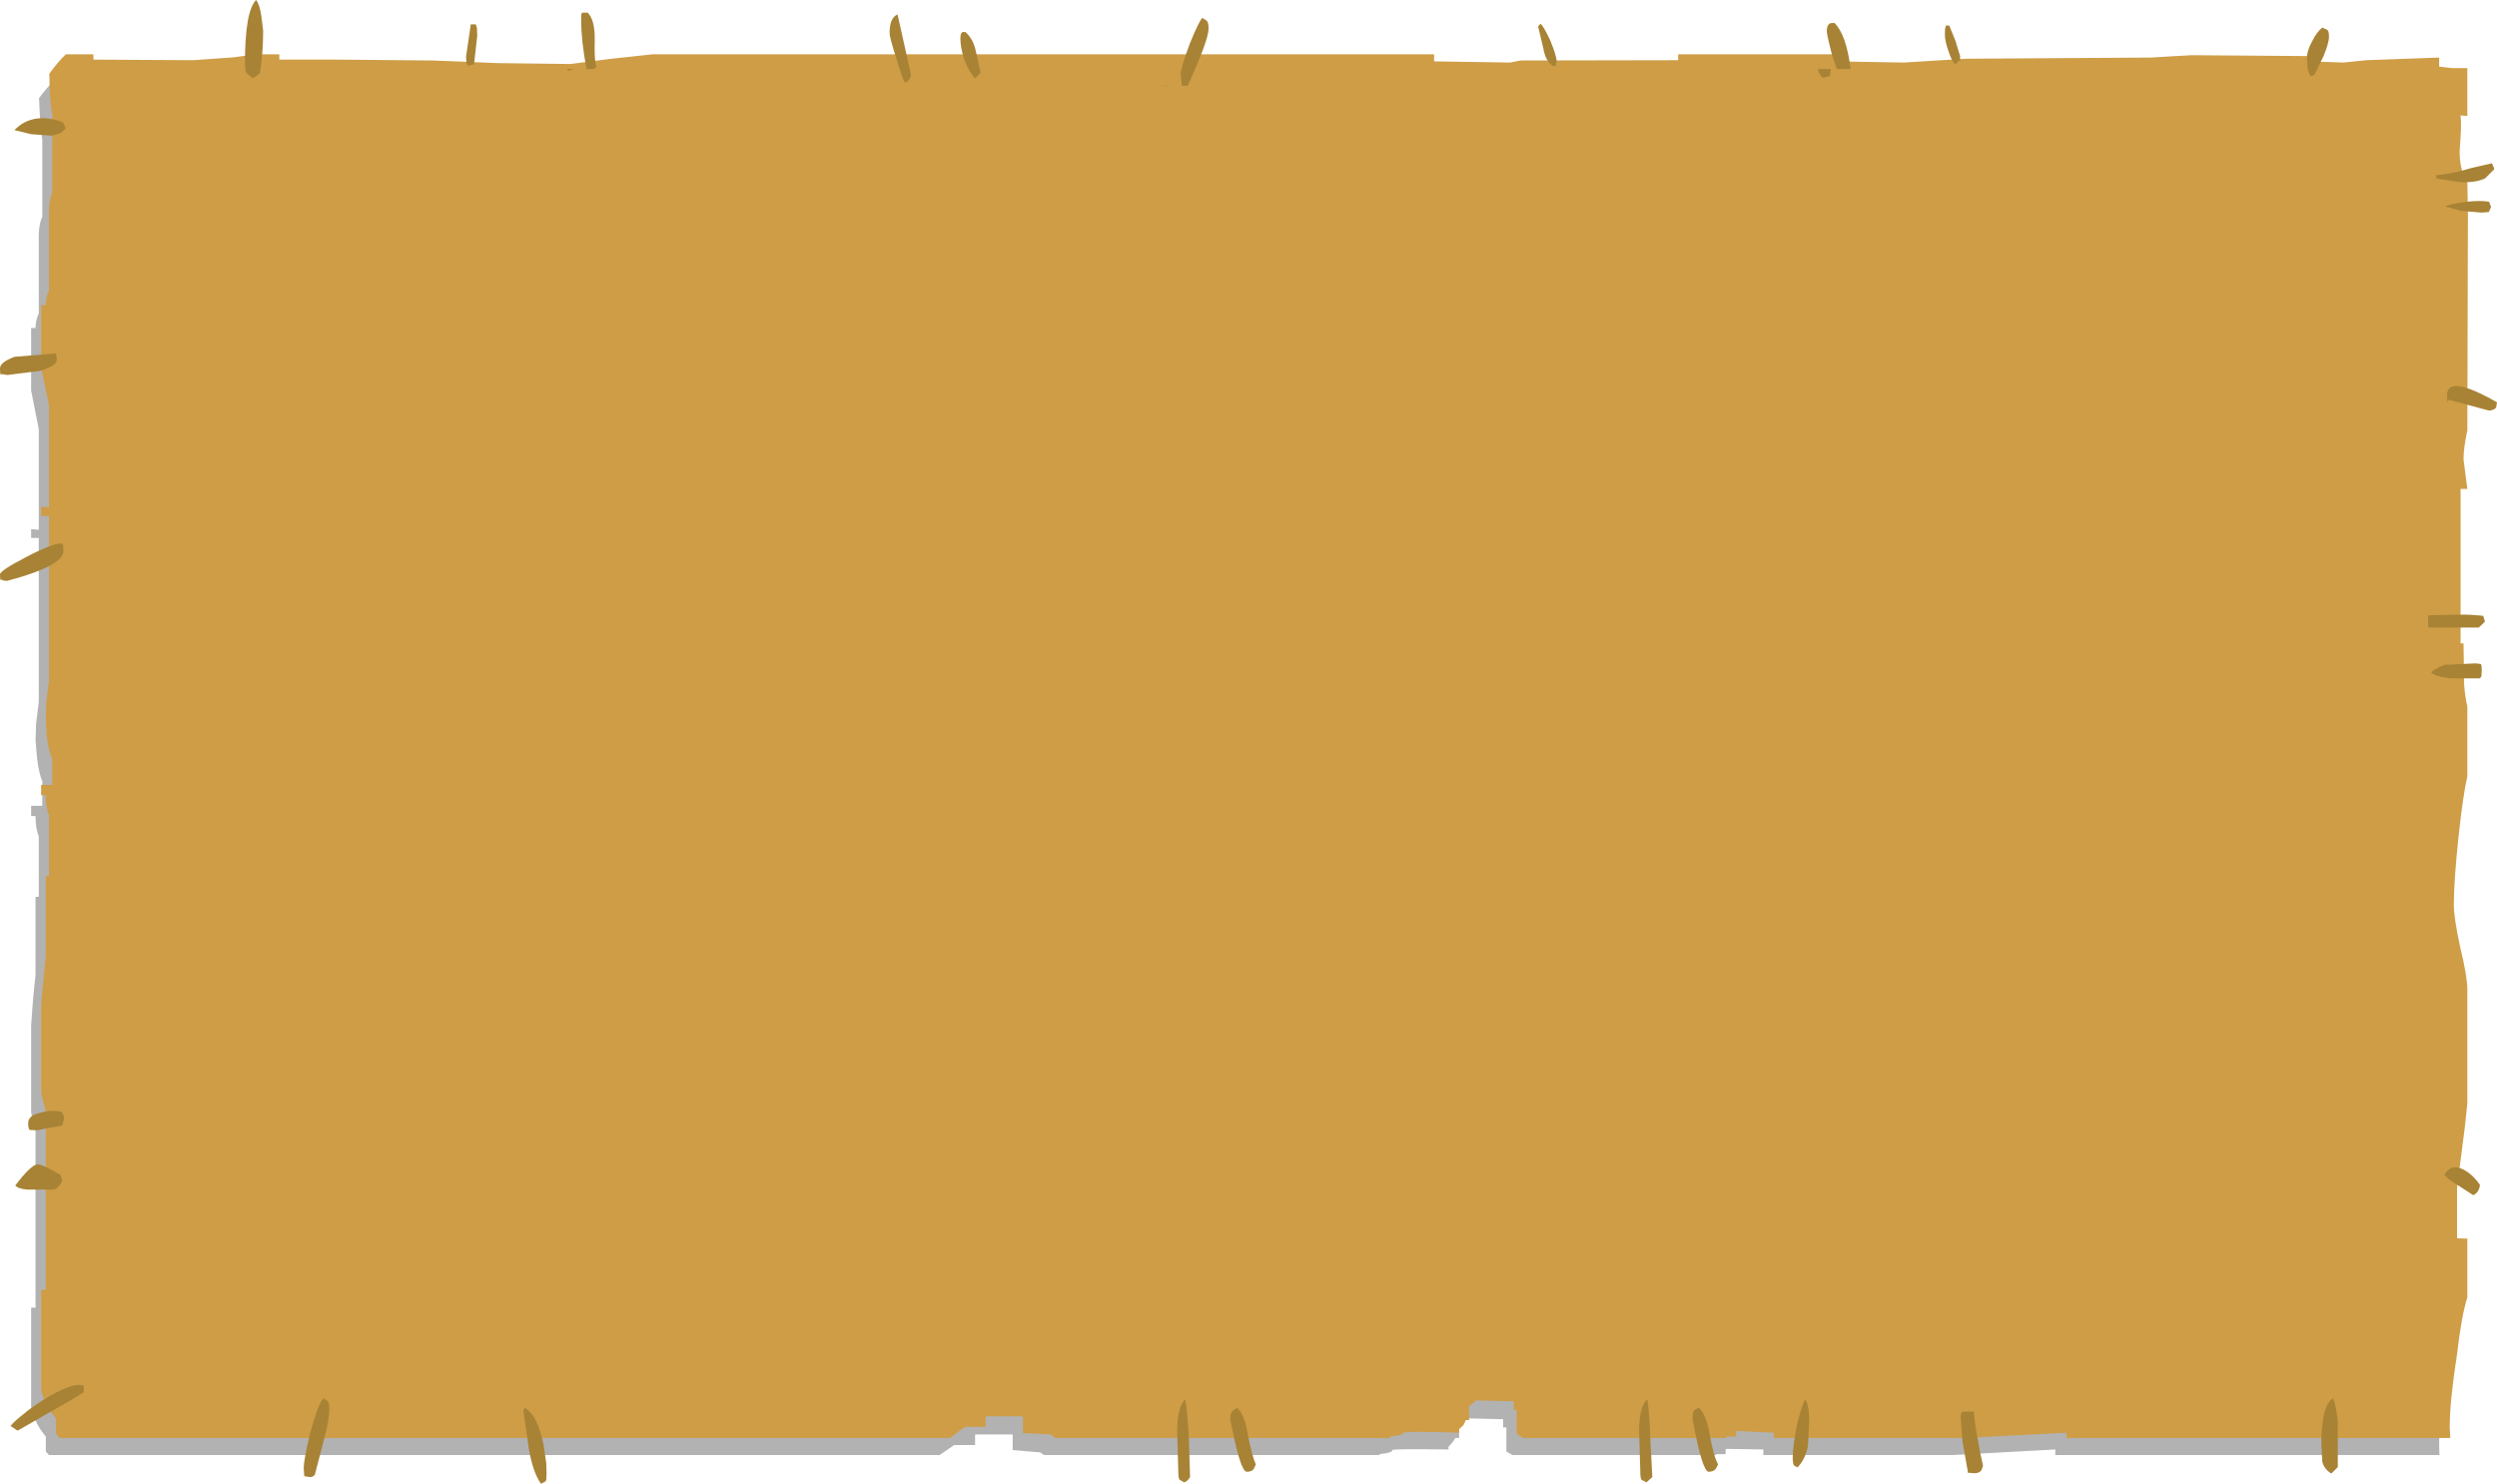<?xml version="1.0" encoding="UTF-8" standalone="no"?>
<svg xmlns:xlink="http://www.w3.org/1999/xlink" height="252.65px" width="425.1px" xmlns="http://www.w3.org/2000/svg">
  <g transform="matrix(1.0, 0.0, 0.0, 1.0, -17.65, -19.35)">
    <path d="M408.9 34.1 L414.85 34.2 418.75 33.85 431.15 33.45 431.15 34.95 Q433.0 35.0 433.3 35.35 L435.85 35.35 435.85 43.15 434.75 43.1 Q434.9 44.8 434.55 49.0 434.5 52.35 435.85 54.4 L435.95 59.65 435.85 96.55 Q435.15 99.5 435.15 101.45 L435.85 106.3 434.75 106.3 434.75 132.6 435.15 132.6 435.35 139.55 435.85 143.2 435.85 155.2 Q435.1 158.15 434.45 165.2 433.55 172.85 433.55 177.0 433.55 179.0 434.7 184.0 435.75 188.95 435.85 191.1 L435.85 210.5 435.5 214.25 434.1 224.75 434.1 233.4 435.85 233.45 435.85 243.45 Q434.9 246.6 434.1 253.0 432.9 261.0 432.9 265.5 L432.95 267.1 367.55 267.1 367.55 266.15 350.1 267.1 317.85 267.1 317.85 266.15 311.45 266.05 311.4 266.95 309.75 266.95 309.8 267.1 275.15 267.1 274.1 266.5 274.1 262.4 273.55 262.4 273.55 261.0 267.15 260.85 266.7 261.25 Q266.2 261.5 266.05 261.85 L266.05 264.2 265.4 264.2 265.0 264.85 264.25 265.7 264.25 266.15 Q255.7 266.05 254.7 266.2 254.85 266.7 252.5 266.95 L252.5 267.1 195.65 267.1 195.3 267.05 194.75 266.65 190.05 266.25 190.05 263.6 183.65 263.6 183.65 265.4 180.1 265.4 177.6 267.1 26.0 267.1 25.45 266.5 25.45 263.95 Q23.7 261.9 22.95 259.15 L22.95 242.0 23.7 242.0 23.7 211.8 Q23.25 210.6 22.95 208.7 L22.95 194.0 Q23.3 188.6 23.7 185.45 L23.7 172.05 24.25 172.05 24.25 161.7 Q23.7 160.5 23.7 158.3 L22.95 158.3 22.95 156.55 24.85 156.55 24.85 152.35 Q24.25 151.0 23.95 148.35 L23.7 145.4 23.8 142.55 24.25 138.9 24.25 110.95 22.95 110.95 22.95 109.45 24.25 109.55 24.25 92.4 22.95 85.85 22.95 75.2 23.7 75.2 Q23.7 73.9 24.25 72.7 L24.25 59.35 Q24.3 57.3 24.85 56.3 L24.85 43.1 Q24.45 40.6 24.3 36.05 25.65 34.2 27.1 32.85 L31.75 32.85 31.75 33.8 48.75 33.85 55.75 33.25 59.3 32.85 63.45 32.85 63.45 33.8 Q67.75 33.6 73.4 33.8 L89.6 33.9 100.7 34.25 112.95 34.5 119.6 33.6 126.95 32.85 260.05 32.85 260.05 34.1 272.95 34.2 274.7 33.9 301.5 33.85 301.5 32.85 328.4 32.85 328.4 34.1 340.05 34.2 345.6 33.9 350.6 33.5 382.05 33.45 385.4 33.05 388.95 32.85 408.9 33.0 408.9 34.1" fill="#000000" fill-opacity="0.302" fill-rule="evenodd" stroke="none"/>
    <path d="M410.75 29.8 L416.6 30.0 420.5 29.6 432.9 29.15 432.9 30.7 435.15 30.95 437.7 30.95 437.7 39.1 436.55 39.0 Q436.75 40.75 436.4 44.8 436.3 48.25 437.7 50.35 L437.8 55.5 437.7 92.6 Q437.05 95.65 437.05 97.55 L437.7 102.6 436.55 102.6 436.55 128.9 437.05 128.9 437.15 135.85 Q437.3 138.0 437.7 139.65 L437.7 151.55 Q437.0 154.45 436.2 161.8 435.4 169.4 435.4 173.45 435.4 175.6 436.5 180.7 437.65 185.4 437.7 187.7 L437.7 207.2 437.3 211.05 435.95 221.6 435.95 230.2 437.7 230.25 437.7 240.25 Q436.7 243.4 435.95 249.9 434.7 257.95 434.7 262.35 L434.8 264.2 369.45 264.2 369.45 263.3 351.9 264.2 319.65 264.2 319.65 263.3 313.25 263.0 313.2 263.95 311.5 263.95 311.6 264.2 276.95 264.2 275.85 263.45 275.85 259.4 275.35 259.4 275.35 257.95 268.95 257.8 268.45 258.25 267.75 258.75 267.75 261.15 267.2 261.15 266.8 262.0 266.05 262.7 266.05 263.3 Q257.5 263.0 256.5 263.3 256.6 263.7 254.3 263.95 L254.3 264.2 197.35 264.2 197.1 264.05 196.55 263.6 191.8 263.35 191.8 260.5 185.45 260.5 185.45 262.3 181.95 262.3 179.35 264.2 27.75 264.2 27.2 263.45 27.2 260.9 Q25.45 258.85 24.65 256.1 L24.65 238.95 25.45 238.95 25.45 208.6 24.65 205.45 24.65 190.45 25.45 182.0 25.45 168.5 26.0 168.5 26.0 158.1 Q25.45 157.05 25.45 154.75 L24.65 154.75 24.65 153.0 26.55 153.0 26.55 148.7 Q26.0 147.45 25.6 144.75 L25.45 141.6 25.55 138.8 26.0 135.2 26.0 107.2 24.65 107.2 24.65 105.65 26.0 105.7 26.0 88.35 24.65 81.95 24.65 71.3 25.45 71.3 Q25.45 69.85 26.0 68.8 L26.0 55.15 Q26.05 53.15 26.55 52.2 L26.55 39.0 Q26.1 36.45 26.05 31.9 27.4 30.0 28.85 28.6 L33.55 28.6 33.55 29.5 50.55 29.6 57.55 29.1 61.1 28.6 65.2 28.6 65.2 29.5 75.1 29.5 91.4 29.65 102.45 30.1 114.75 30.25 121.35 29.4 128.7 28.6 261.8 28.6 261.8 29.8 274.7 30.0 276.5 29.65 303.35 29.6 303.35 28.6 330.1 28.6 330.1 29.8 341.8 30.0 347.4 29.65 352.35 29.35 383.9 29.15 387.2 28.95 390.75 28.75 410.75 28.9 410.75 29.8" fill="#ce9d46" fill-rule="evenodd" stroke="none"/>
    <path d="M413.8 24.4 Q414.15 24.55 414.15 25.6 414.15 26.65 413.2 28.95 L411.65 32.1 411.05 32.35 Q410.6 31.6 410.5 30.9 L410.4 29.15 Q410.4 27.95 411.3 26.35 412.05 24.8 413.0 24.05 L413.8 24.4 M442.3 48.15 L440.75 49.7 Q439.45 50.4 436.7 50.4 L432.45 49.75 432.35 49.2 Q435.25 48.95 438.4 47.95 L441.9 47.15 442.3 48.15 M436.6 55.25 L433.9 54.5 Q435.1 54.0 437.65 53.7 439.95 53.45 441.4 53.7 L441.75 54.6 441.35 55.45 440.1 55.55 436.6 55.25 M442.6 88.75 Q442.15 89.25 441.35 89.25 L438.2 88.4 434.5 87.4 Q434.25 88.25 434.25 86.65 434.25 83.0 442.75 87.85 L442.6 88.75 M348.9 23.7 L349.5 23.7 350.55 26.3 351.35 28.9 Q351.35 30.35 351.2 29.6 L350.55 30.3 Q349.9 29.75 349.4 28.15 348.75 26.4 348.75 25.15 348.75 24.15 348.9 23.85 L348.9 23.7 M329.25 23.3 L329.95 23.25 Q331.95 25.2 332.7 31.0 L332.7 31.1 330.35 31.1 329.55 28.7 Q328.65 25.3 328.65 24.65 328.65 23.6 329.25 23.3 M328.1 32.6 Q327.6 32.6 327.1 31.1 L329.35 31.1 329.2 32.3 328.1 32.6 M438.55 124.05 L440.4 124.2 440.7 125.2 439.65 126.2 431.15 126.2 Q431.0 126.15 431.0 125.15 431.0 124.1 431.15 124.05 L431.2 124.1 437.4 124.0 438.55 124.05 M439.95 132.4 Q440.15 132.45 440.15 133.5 L440.1 134.5 439.85 134.85 434.65 134.85 Q431.75 134.4 431.55 133.8 432.6 132.95 433.9 132.55 L439.1 132.3 439.95 132.4 M433.8 219.4 Q434.9 217.4 437.05 218.5 438.55 219.25 439.85 221.1 439.7 222.4 438.7 222.85 L436.0 221.1 Q434.35 220.1 433.8 219.4 M415.65 261.3 L415.65 269.15 414.55 270.25 Q413.3 269.5 413.0 268.2 L412.9 266.2 Q412.75 264.15 413.0 262.2 413.35 258.25 414.85 257.45 415.3 258.35 415.65 261.3 M352.3 259.7 L353.7 259.7 Q353.75 261.3 354.3 264.15 354.8 267.1 355.25 268.9 L355.0 269.65 Q354.65 270.2 353.75 270.2 L352.65 270.1 352.65 269.85 351.75 264.75 351.45 260.85 Q351.45 259.75 351.75 259.75 L352.3 259.7 M325.65 261.25 L325.45 265.55 Q324.95 267.95 323.65 269.2 L323.1 268.9 Q322.85 268.6 322.85 267.6 322.85 265.55 323.65 261.6 324.65 257.85 325.0 257.65 325.65 258.65 325.65 261.25 M282.65 29.75 L282.5 30.6 282.0 30.55 Q280.75 29.75 280.4 27.6 L279.5 23.85 279.9 23.4 Q280.4 23.7 281.6 26.3 282.65 28.9 282.65 29.75 M223.4 24.25 Q223.4 26.15 219.85 33.95 L218.85 33.95 218.65 31.95 Q218.65 30.95 220.2 26.8 221.8 22.85 222.35 22.4 L223.05 22.85 Q223.4 23.1 223.4 24.25 M216.55 33.95 L216.5 34.0 215.55 34.0 215.55 33.95 216.55 33.95 M169.1 24.95 Q169.1 22.4 170.45 21.8 L172.75 32.1 Q172.5 33.15 171.75 33.4 171.4 33.2 170.3 29.45 169.1 25.8 169.1 24.95 M182.0 24.8 Q183.35 25.95 183.8 28.15 L184.6 31.75 183.65 32.7 Q182.55 31.5 181.75 29.3 181.15 27.35 181.15 25.9 181.15 24.9 181.55 24.8 L182.0 24.8 M117.7 21.5 Q118.95 22.75 118.9 26.15 118.8 29.8 119.2 30.75 L118.7 31.1 117.5 31.1 Q116.6 26.25 116.6 23.05 L116.6 21.8 116.8 21.5 117.7 21.5 M98.85 24.15 L98.9 25.45 98.35 30.3 97.25 30.55 97.05 30.1 97.0 28.9 97.4 26.25 97.8 23.5 98.65 23.5 98.85 24.15 M114.35 31.4 L114.2 31.1 115.45 31.1 114.35 31.4 M59.6 31.7 Q59.35 31.35 59.35 30.15 59.35 21.25 61.25 19.35 61.9 20.2 62.15 22.15 L62.45 24.55 Q62.45 28.3 61.9 31.8 L61.5 32.15 60.75 32.65 Q59.75 32.05 59.6 31.7 M28.35 40.15 L28.85 41.2 28.0 42.0 26.5 42.45 22.95 42.2 20.1 41.5 Q23.25 38.3 28.35 40.15 M18.0 82.95 Q17.65 83.65 17.65 82.1 17.65 81.0 20.15 80.1 L26.95 79.55 27.1 79.45 Q27.3 79.65 27.3 80.7 27.3 81.6 24.45 82.5 L18.9 83.2 18.0 83.05 18.0 82.95 M17.65 117.15 Q17.65 116.5 22.2 114.15 26.8 111.75 28.2 111.9 L28.4 112.2 28.45 113.15 Q28.45 115.7 18.9 118.25 18.05 118.25 18.0 118.05 L18.0 117.9 Q17.65 118.65 17.65 117.15 M106.95 259.05 Q109.15 260.2 110.2 265.4 L110.65 268.5 110.7 270.25 110.65 271.35 110.5 271.6 109.75 272.0 Q108.4 270.1 107.7 266.15 L106.75 259.6 106.95 259.05 M28.6 209.65 L28.25 211.0 26.25 211.35 23.95 211.8 22.75 211.75 Q22.45 211.65 22.45 210.55 22.45 209.25 24.6 208.8 26.8 208.2 28.25 208.75 L28.6 209.65 M24.05 217.6 Q24.9 217.6 27.95 219.4 L28.25 220.4 Q27.65 221.65 26.8 221.9 L22.25 221.9 Q20.7 221.75 20.25 221.2 22.95 217.65 24.05 217.6 M31.65 255.25 L31.85 255.15 31.9 255.7 31.9 256.35 Q31.9 256.55 25.7 260.05 L20.65 262.95 19.45 262.15 Q19.95 261.45 21.75 260.05 22.8 259.15 24.65 257.95 27.15 256.35 28.85 255.7 30.65 254.95 31.65 255.25 M73.5 257.95 Q73.7 258.25 73.7 259.4 73.7 261.3 72.7 264.9 L71.25 270.45 Q70.95 270.85 70.4 270.85 L69.45 270.7 69.35 269.25 Q69.35 268.05 70.45 263.35 71.85 258.25 72.7 257.45 L73.5 257.95 M306.9 259.05 Q308.1 260.2 308.7 263.45 309.35 267.3 310.15 268.7 L309.75 269.45 Q309.35 269.95 308.55 269.95 307.45 269.95 305.8 261.05 305.8 259.95 306.0 259.6 306.2 259.3 306.9 259.05 M297.1 271.3 Q296.9 271.0 296.9 269.95 L296.7 262.95 Q296.75 258.65 298.1 257.65 298.5 260.2 298.6 264.25 L298.95 270.85 297.95 271.75 297.1 271.3 M231.1 269.45 Q230.8 269.95 229.9 269.95 228.8 269.95 227.1 261.05 227.1 259.95 227.45 259.6 L228.25 259.05 Q229.55 260.2 230.05 263.45 230.8 267.3 231.45 268.7 L231.1 269.45 M220.05 264.25 L220.25 270.85 Q219.85 271.55 219.25 271.75 L218.45 271.3 Q218.25 271.0 218.25 269.95 L218.05 262.95 Q218.15 258.65 219.45 257.65 219.85 260.2 220.05 264.25" fill="#a88335" fill-rule="evenodd" stroke="none"/>
  </g>
</svg>
